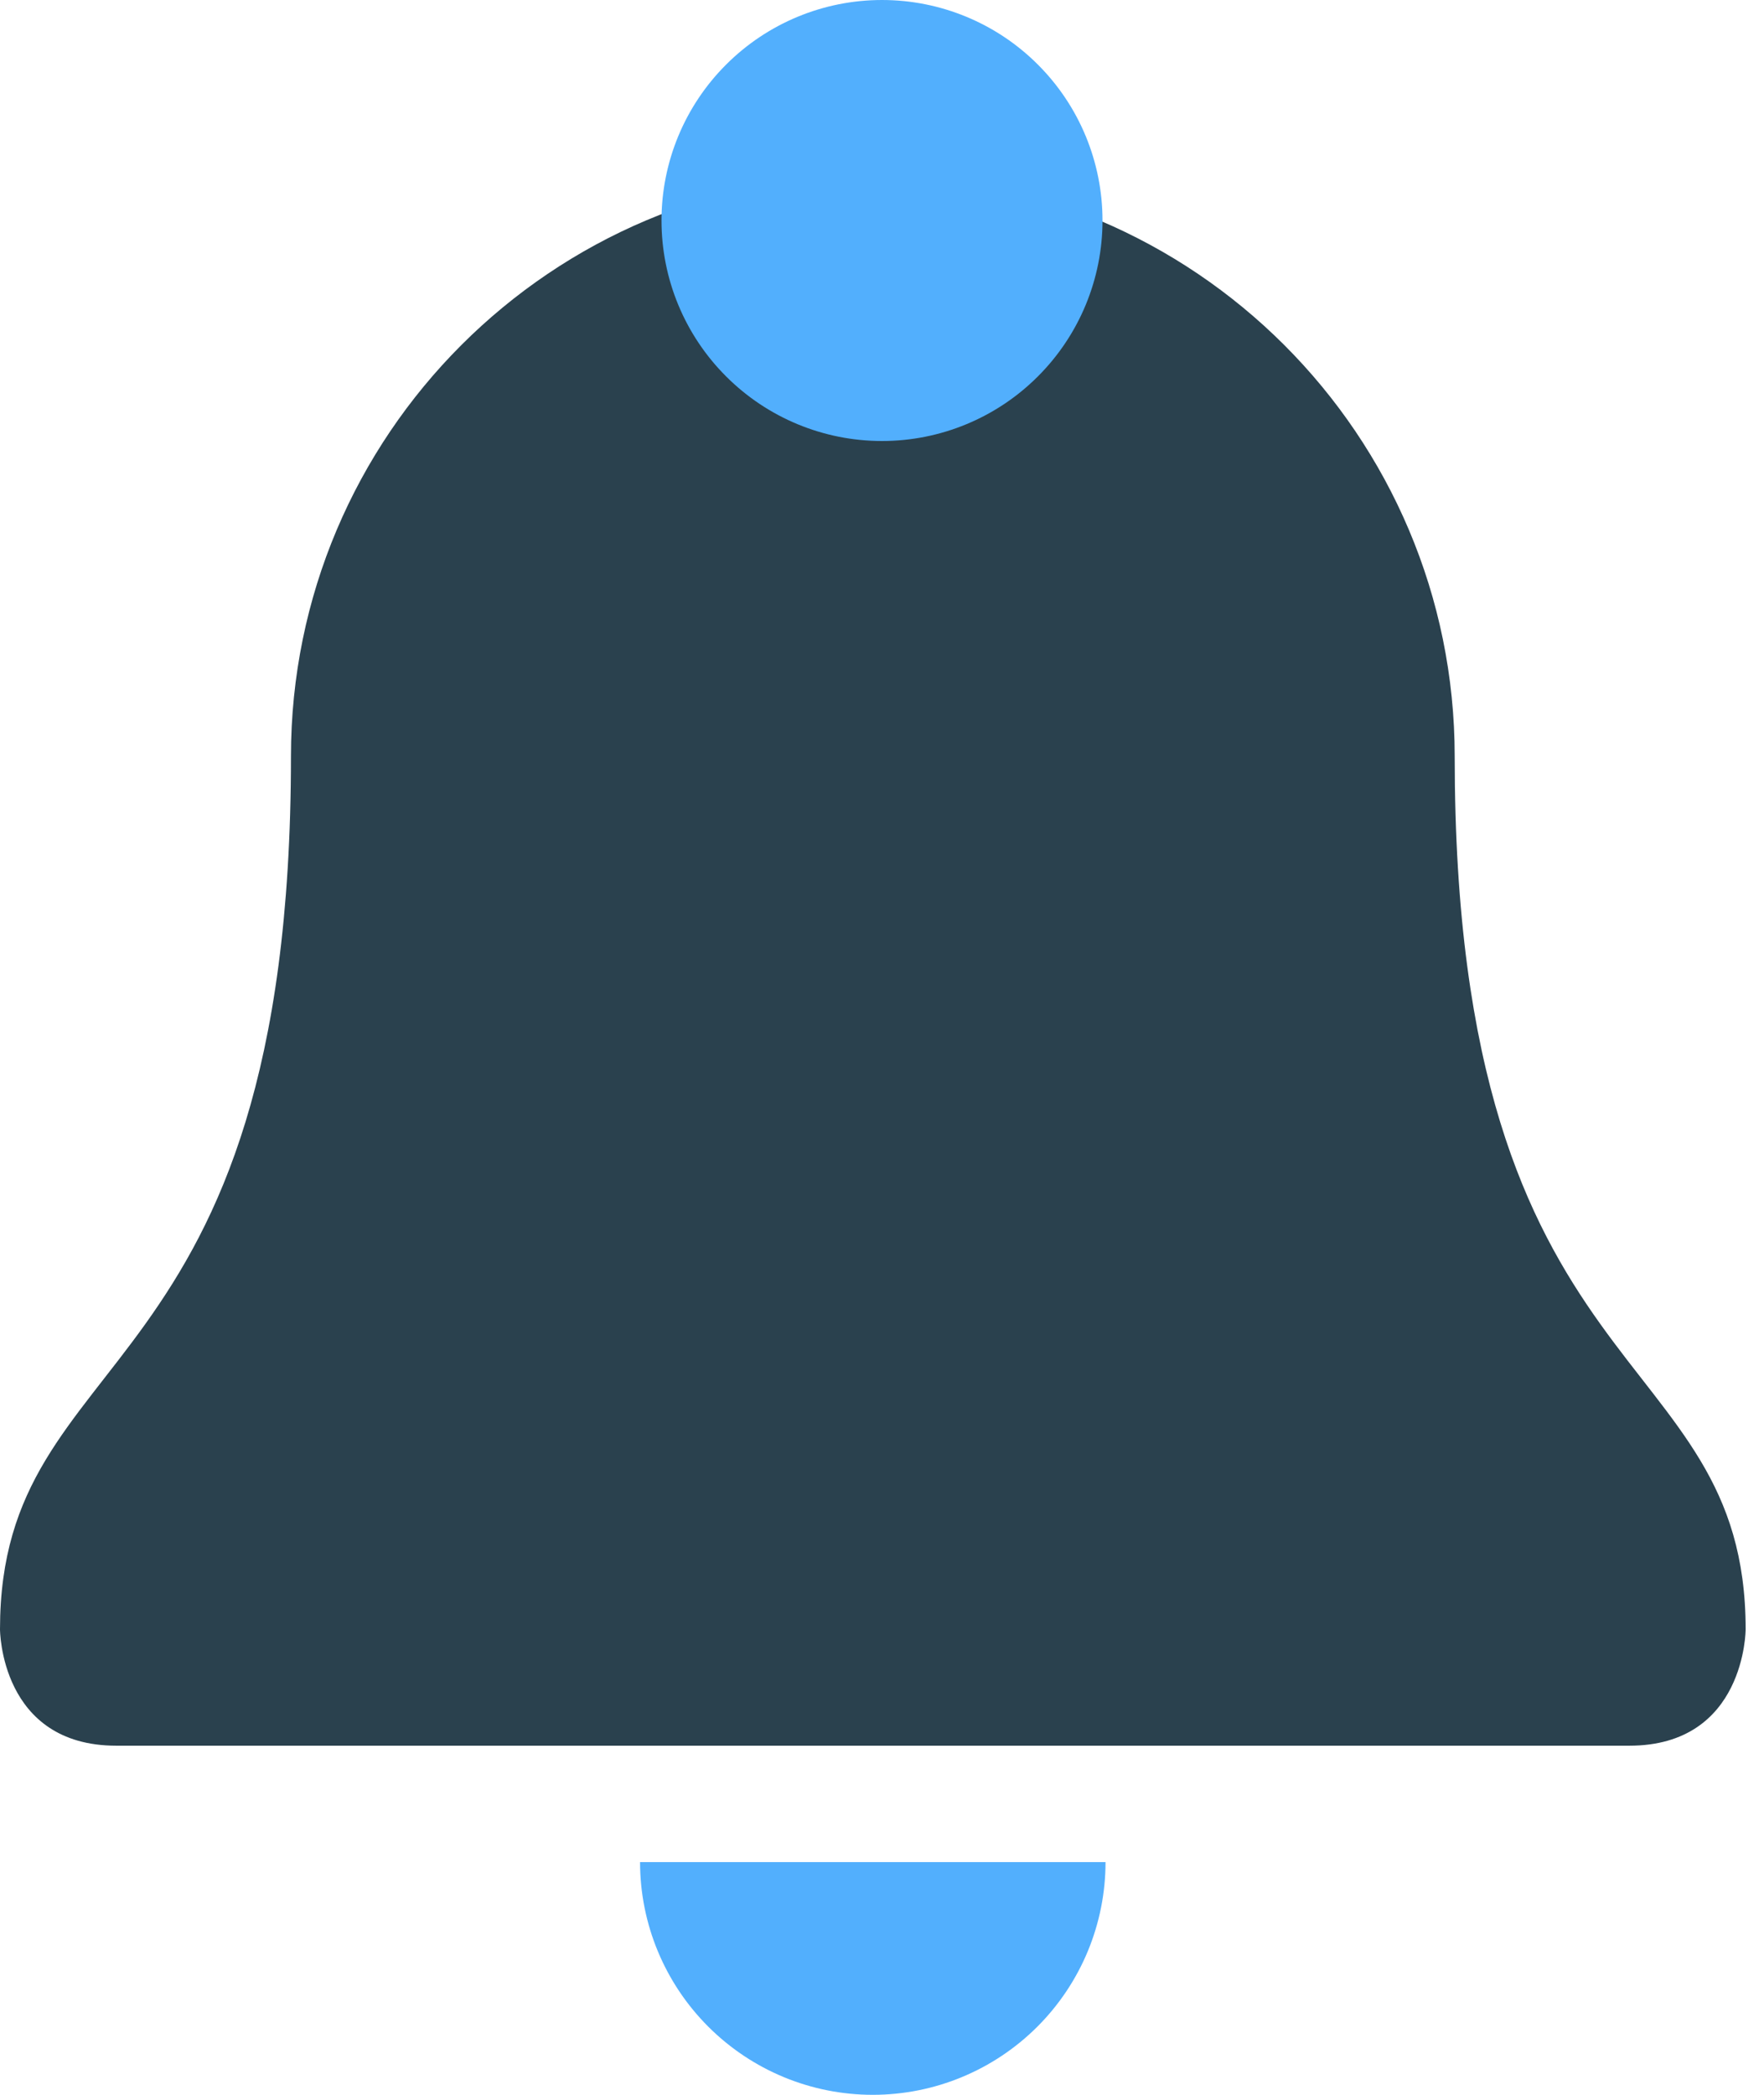 <svg width="32" height="38" viewBox="0 0 32 38" fill="none" xmlns="http://www.w3.org/2000/svg">
<g id="Group">
<path id="Vector" d="M26.389 13.722C26.389 25.333 31.667 24.278 31.667 29.555C31.667 29.555 31.667 31.667 29.556 31.667H2.111C0 31.667 0 29.555 0 29.555C0 24.278 5.278 25.333 5.278 13.722C5.278 7.893 10.005 3.167 15.833 3.167C21.662 3.167 26.389 7.893 26.389 13.722Z" fill="#2A414E"/>
<path id="Vector_2" d="M20 4C20 2.939 19.579 1.922 18.828 1.172C18.078 0.421 17.061 0 16 0C14.939 0 13.922 0.421 13.172 1.172C12.421 1.922 12 2.939 12 4C12 5.061 12.421 6.078 13.172 6.828C13.922 7.579 14.939 8 16 8C17.061 8 18.078 7.579 18.828 6.828C19.579 6.078 20 5.061 20 4Z" fill="#52AFFD"/>
<path id="Vector_3" d="M15.833 38C16.953 38 18.027 37.555 18.819 36.763C19.611 35.971 20.055 34.898 20.055 33.778H11.611C11.611 34.898 12.056 35.971 12.848 36.763C13.64 37.555 14.713 38 15.833 38Z" fill="#52AFFD"/>
</g>
</svg>
